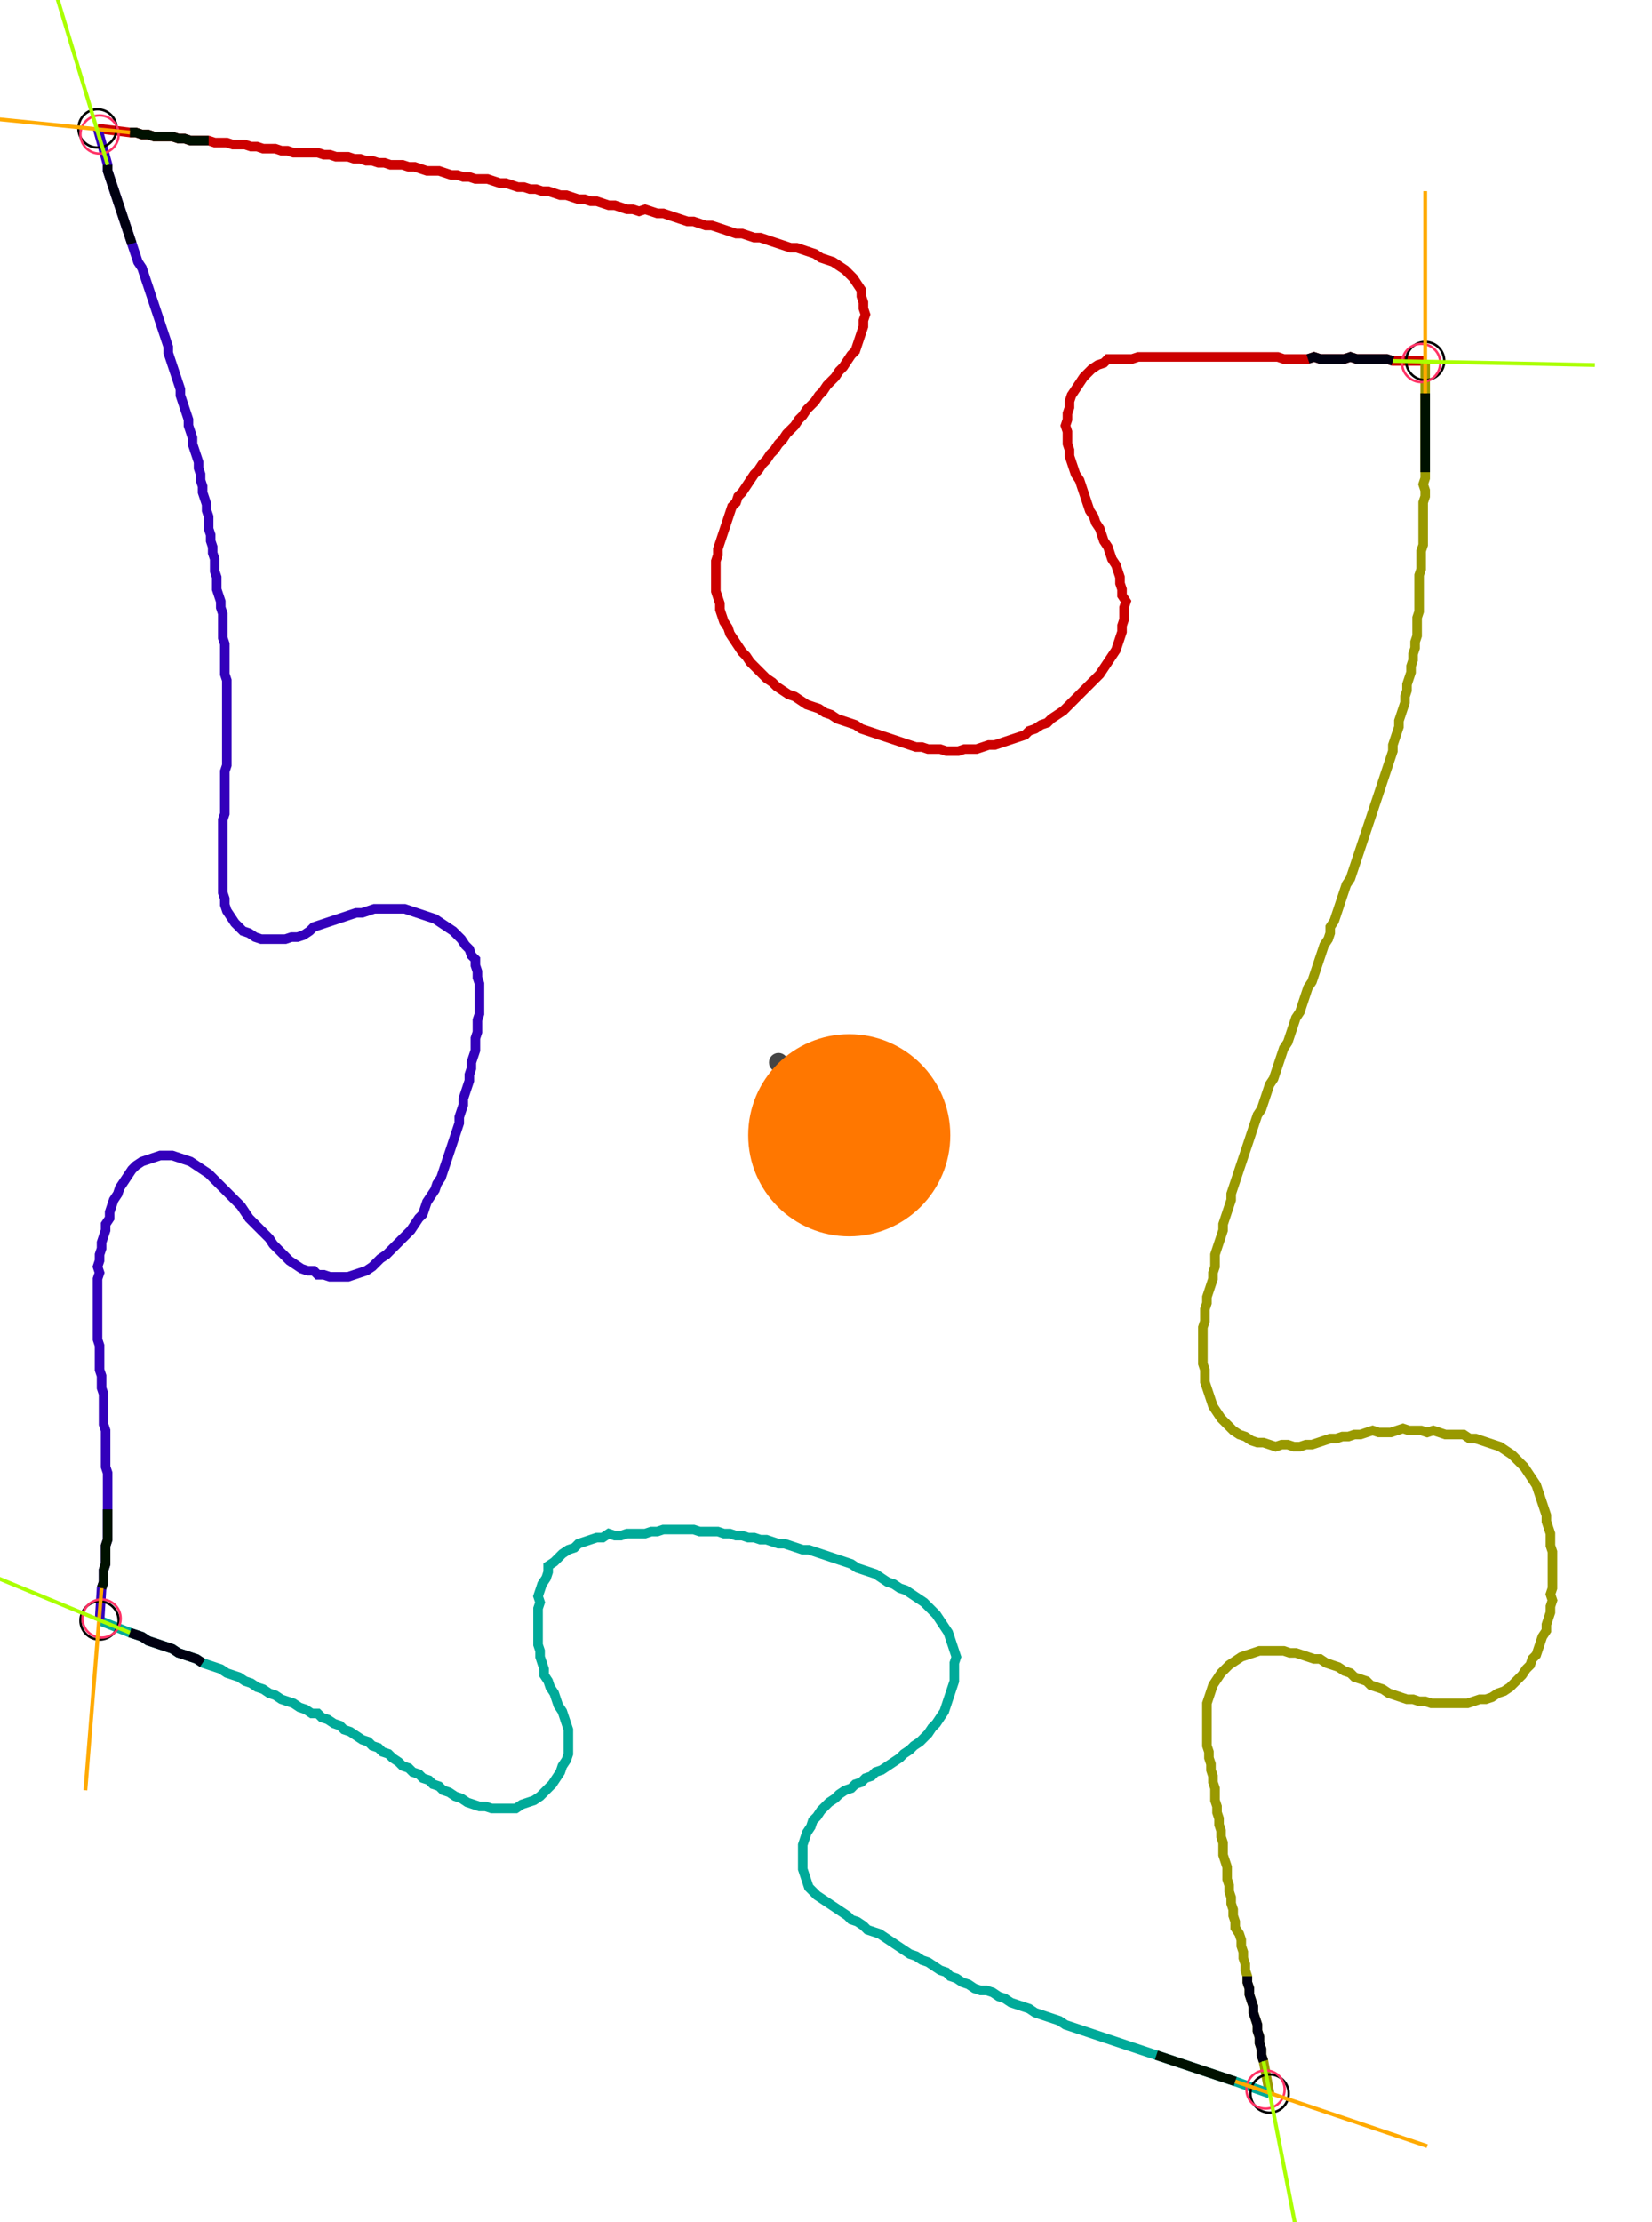 <?xml version="1.0" encoding="UTF-8" standalone="no"?><svg width="459.048" height="617.143" viewBox="-10 -10 173.016 225.714" xmlns="http://www.w3.org/2000/svg" xmlns:xlink="http://www.w3.org/1999/xlink"><polyline points="0.212,0.0 3.598,0.423 4.233,0.423 4.868,0.635 5.503,0.635 6.138,0.847 6.772,0.847 7.407,0.847 8.042,0.847 8.677,1.058 9.312,1.058 9.947,1.27 10.582,1.27 11.217,1.27 11.852,1.27 12.487,1.481 13.122,1.481 13.757,1.481 14.392,1.693 15.026,1.693 15.661,1.693 16.296,1.905 16.931,1.905 17.566,2.116 18.201,2.116 18.836,2.116 19.471,2.328 20.106,2.328 20.741,2.54 21.376,2.54 22.011,2.54 22.646,2.54 23.28,2.54 23.915,2.751 24.55,2.751 25.185,2.963 25.82,2.963 26.455,2.963 27.09,3.175 27.725,3.175 28.36,3.386 28.995,3.386 29.63,3.598 30.265,3.598 30.899,3.81 31.534,3.81 32.169,3.81 32.804,4.021 33.439,4.021 34.074,4.233 34.709,4.444 35.344,4.444 35.979,4.444 36.614,4.656 37.249,4.868 37.884,4.868 38.519,5.079 39.153,5.079 39.788,5.291 40.423,5.291 41.058,5.291 41.693,5.503 42.328,5.714 42.963,5.714 43.598,5.926 44.233,6.138 44.868,6.138 45.503,6.349 46.138,6.349 46.772,6.561 47.407,6.561 48.042,6.772 48.677,6.984 49.312,6.984 49.947,7.196 50.582,7.407 51.217,7.407 51.852,7.619 52.487,7.619 53.122,7.831 53.757,8.042 54.392,8.042 55.026,8.254 55.661,8.466 56.296,8.466 56.931,8.677 57.566,8.466 58.201,8.677 58.836,8.889 59.471,8.889 60.106,9.101 60.741,9.312 61.376,9.524 62.011,9.735 62.646,9.735 63.28,9.947 63.915,10.159 64.55,10.159 65.185,10.37 65.82,10.582 66.455,10.794 67.09,11.005 67.725,11.005 68.36,11.217 68.995,11.429 69.63,11.429 70.265,11.64 70.899,11.852 71.534,12.063 72.169,12.275 72.804,12.487 73.439,12.487 74.074,12.698 74.709,12.91 75.344,13.122 75.979,13.545 76.614,13.757 77.249,13.968 77.884,14.392 78.519,14.815 78.942,15.238 79.365,15.661 79.788,16.296 80.212,16.931 80.212,17.566 80.423,18.201 80.423,18.836 80.635,19.471 80.423,20.106 80.423,20.741 80.212,21.376 80.0,22.011 79.788,22.646 79.577,23.28 79.153,23.704 78.73,24.339 78.307,24.974 77.884,25.397 77.46,26.032 77.037,26.455 76.614,26.878 76.19,27.513 75.767,27.937 75.344,28.571 74.921,28.995 74.497,29.418 74.074,30.053 73.651,30.476 73.228,31.111 72.804,31.534 72.381,31.958 71.958,32.593 71.534,33.016 71.111,33.651 70.688,34.074 70.265,34.709 69.841,35.132 69.418,35.767 68.995,36.19 68.571,36.825 68.148,37.46 67.725,38.095 67.302,38.519 67.09,39.153 66.667,39.577 66.455,40.212 66.243,40.847 66.032,41.481 65.82,42.116 65.608,42.751 65.397,43.386 65.185,44.021 65.185,44.656 64.974,45.291 64.974,45.926 64.974,46.561 64.974,47.196 64.974,47.831 64.974,48.466 65.185,49.101 65.397,49.735 65.397,50.37 65.608,51.005 65.82,51.64 66.243,52.275 66.455,52.91 66.878,53.545 67.302,54.18 67.725,54.815 68.148,55.238 68.571,55.873 68.995,56.296 69.418,56.72 69.841,57.143 70.265,57.566 70.899,57.989 71.323,58.413 71.958,58.836 72.593,59.259 73.228,59.471 73.862,59.894 74.497,60.317 75.132,60.529 75.767,60.741 76.402,61.164 77.037,61.376 77.672,61.799 78.307,62.011 78.942,62.222 79.577,62.434 80.212,62.857 80.847,63.069 81.481,63.28 82.116,63.492 82.751,63.704 83.386,63.915 84.021,64.127 84.656,64.339 85.291,64.55 85.926,64.762 86.561,64.762 87.196,64.974 87.831,64.974 88.466,64.974 89.101,65.185 89.735,65.185 90.37,65.185 91.005,64.974 91.64,64.974 92.275,64.974 92.91,64.762 93.545,64.55 94.18,64.55 94.815,64.339 95.45,64.127 96.085,63.915 96.72,63.704 97.354,63.492 97.778,63.069 98.413,62.857 99.048,62.434 99.683,62.222 100.106,61.799 100.741,61.376 101.376,60.952 101.799,60.529 102.222,60.106 102.646,59.683 103.069,59.259 103.492,58.836 103.915,58.413 104.339,57.989 104.762,57.566 105.185,57.143 105.608,56.508 106.032,55.873 106.455,55.238 106.878,54.603 107.09,53.968 107.302,53.333 107.513,52.698 107.513,52.063 107.725,51.429 107.725,50.794 107.725,50.159 107.937,49.524 107.513,48.889 107.513,48.254 107.302,47.619 107.302,46.984 107.09,46.349 106.878,45.714 106.455,45.079 106.243,44.444 106.032,43.81 105.608,43.175 105.397,42.54 105.185,41.905 104.762,41.27 104.55,40.635 104.127,40.0 103.915,39.365 103.704,38.73 103.492,38.095 103.28,37.46 103.069,36.825 102.646,36.19 102.434,35.556 102.222,34.921 102.011,34.286 102.011,33.651 101.799,33.016 101.799,32.381 101.799,31.746 101.587,31.111 101.799,30.476 101.799,29.841 102.011,29.206 102.011,28.571 102.222,27.937 102.646,27.302 103.069,26.667 103.492,26.032 103.915,25.608 104.339,25.185 104.974,24.762 105.608,24.55 106.032,24.127 106.667,24.127 107.302,24.127 107.937,24.127 108.571,24.127 109.206,23.915 109.841,23.915 110.476,23.915 111.111,23.915 111.746,23.915 112.381,23.915 113.016,23.915 113.651,23.915 114.286,23.915 114.921,23.915 115.556,23.915 116.19,23.915 116.825,23.915 117.46,23.915 118.095,23.915 118.73,23.915 119.365,23.915 120,23.915 120.635,23.915 121.27,23.915 121.905,23.915 122.54,23.915 123.175,23.915 123.81,23.915 124.444,24.127 125.079,24.127 125.714,24.127 126.349,24.127 126.984,24.127 127.619,23.915 128.254,24.127 128.889,24.127 129.524,24.127 130.159,24.127 130.794,24.127 131.429,23.915 132.063,24.127 132.698,24.127 133.333,24.127 133.968,24.127 134.603,24.127 135.238,24.127 135.873,24.339 139.259,24.339" style="fill:none; stroke:#cc0000; stroke-width:1.0"  /><polyline points="139.259,24.339 139.259,27.725 139.259,28.36 139.259,28.995 139.259,29.63 139.259,30.265 139.259,30.899 139.259,31.534 139.259,32.169 139.259,32.804 139.259,33.439 139.259,34.074 139.259,34.709 139.259,35.344 139.259,35.979 139.259,36.614 139.048,37.249 139.259,37.884 139.259,38.519 139.048,39.153 139.048,39.788 139.048,40.423 139.048,41.058 139.048,41.693 139.048,42.328 139.048,42.963 139.048,43.598 138.836,44.233 138.836,44.868 138.836,45.503 138.836,46.138 138.624,46.772 138.624,47.407 138.624,48.042 138.624,48.677 138.624,49.312 138.624,49.947 138.624,50.582 138.413,51.217 138.413,51.852 138.413,52.487 138.413,53.122 138.201,53.757 138.201,54.392 137.989,55.026 137.989,55.661 137.778,56.296 137.778,56.931 137.566,57.566 137.354,58.201 137.354,58.836 137.143,59.471 137.143,60.106 136.931,60.741 136.72,61.376 136.508,62.011 136.508,62.646 136.296,63.28 136.085,63.915 135.873,64.55 135.873,65.185 135.661,65.82 135.45,66.455 135.238,67.09 135.026,67.725 134.815,68.36 134.603,68.995 134.392,69.63 134.18,70.265 133.968,70.899 133.757,71.534 133.545,72.169 133.333,72.804 133.122,73.439 132.91,74.074 132.698,74.709 132.487,75.344 132.275,75.979 132.063,76.614 131.852,77.249 131.64,77.884 131.429,78.519 131.005,79.153 130.794,79.788 130.582,80.423 130.37,81.058 130.159,81.693 129.947,82.328 129.735,82.963 129.312,83.598 129.312,84.233 129.101,84.868 128.677,85.503 128.466,86.138 128.254,86.772 128.042,87.407 127.831,88.042 127.619,88.677 127.407,89.312 126.984,89.947 126.772,90.582 126.561,91.217 126.349,91.852 126.138,92.487 125.714,93.122 125.503,93.757 125.291,94.392 125.079,95.026 124.868,95.661 124.444,96.296 124.233,96.931 124.021,97.566 123.81,98.201 123.598,98.836 123.386,99.471 122.963,100.106 122.751,100.741 122.54,101.376 122.328,102.011 122.116,102.646 121.693,103.28 121.481,103.915 121.27,104.55 121.058,105.185 120.847,105.82 120.635,106.455 120.423,107.09 120.212,107.725 120,108.36 119.788,108.995 119.577,109.63 119.365,110.265 119.153,110.899 118.942,111.534 118.942,112.169 118.73,112.804 118.519,113.439 118.307,114.074 118.095,114.709 118.095,115.344 117.884,115.979 117.672,116.614 117.46,117.249 117.249,117.884 117.249,118.519 117.249,119.153 117.037,119.788 117.037,120.423 116.825,121.058 116.614,121.693 116.402,122.328 116.402,122.963 116.19,123.598 116.19,124.233 116.19,124.868 115.979,125.503 115.979,126.138 115.979,126.772 115.979,127.407 115.979,128.042 115.979,128.677 115.979,129.312 116.19,129.947 116.19,130.582 116.19,131.217 116.402,131.852 116.614,132.487 116.825,133.122 117.037,133.757 117.46,134.392 117.884,135.026 118.307,135.45 118.73,135.873 119.153,136.296 119.788,136.72 120.423,136.931 121.058,137.354 121.693,137.566 122.328,137.566 122.963,137.778 123.598,137.989 124.233,137.778 124.868,137.778 125.503,137.989 126.138,137.989 126.772,137.778 127.407,137.778 128.042,137.566 128.677,137.354 129.312,137.143 129.947,137.143 130.582,136.931 131.217,136.931 131.852,136.72 132.487,136.72 133.122,136.508 133.757,136.296 134.392,136.508 135.026,136.508 135.661,136.508 136.296,136.296 136.931,136.085 137.566,136.296 138.201,136.296 138.836,136.296 139.471,136.508 140.106,136.296 140.741,136.508 141.376,136.72 142.011,136.72 142.646,136.72 143.28,136.72 143.915,137.143 144.55,137.143 145.185,137.354 145.82,137.566 146.455,137.778 147.09,137.989 147.725,138.413 148.36,138.836 148.783,139.259 149.206,139.683 149.63,140.106 150.053,140.741 150.476,141.376 150.899,142.011 151.111,142.646 151.323,143.28 151.534,143.915 151.746,144.55 151.958,145.185 151.958,145.82 152.169,146.455 152.381,147.09 152.381,147.725 152.381,148.36 152.593,148.995 152.593,149.63 152.593,150.265 152.593,150.899 152.593,151.534 152.593,152.169 152.593,152.804 152.381,153.439 152.593,154.074 152.381,154.709 152.381,155.344 152.169,155.979 151.958,156.614 151.958,157.249 151.534,157.884 151.323,158.519 151.111,159.153 150.899,159.788 150.476,160.212 150.265,160.847 149.841,161.27 149.418,161.905 148.995,162.328 148.571,162.751 148.148,163.175 147.513,163.598 146.878,163.81 146.243,164.233 145.608,164.444 144.974,164.444 144.339,164.656 143.704,164.868 143.069,164.868 142.434,164.868 141.799,164.868 141.164,164.868 140.529,164.868 139.894,164.868 139.259,164.656 138.624,164.656 137.989,164.444 137.354,164.444 136.72,164.233 136.085,164.021 135.45,163.81 134.815,163.386 134.18,163.175 133.545,162.963 133.122,162.54 132.487,162.328 131.852,162.116 131.429,161.693 130.794,161.481 130.159,161.058 129.524,160.847 128.889,160.635 128.254,160.212 127.619,160.212 126.984,160.0 126.349,159.788 125.714,159.577 125.079,159.577 124.444,159.365 123.81,159.365 123.175,159.365 122.54,159.365 121.905,159.365 121.27,159.577 120.635,159.788 120,160.0 119.365,160.423 118.73,160.847 118.307,161.27 117.884,161.693 117.46,162.328 117.037,162.963 116.825,163.598 116.614,164.233 116.402,164.868 116.402,165.503 116.402,166.138 116.402,166.772 116.402,167.407 116.402,168.042 116.402,168.677 116.402,169.312 116.614,169.947 116.614,170.582 116.825,171.217 116.825,171.852 117.037,172.487 117.037,173.122 117.249,173.757 117.249,174.392 117.249,175.026 117.46,175.661 117.46,176.296 117.672,176.931 117.672,177.566 117.884,178.201 117.884,178.836 118.095,179.471 118.095,180.106 118.095,180.741 118.307,181.376 118.519,182.011 118.519,182.646 118.519,183.28 118.73,183.915 118.73,184.55 118.942,185.185 118.942,185.82 119.153,186.455 119.153,187.09 119.365,187.725 119.365,188.36 119.788,188.995 120,189.63 120,190.265 120.212,190.899 120.212,191.534 120.423,192.169 120.423,192.804 120.635,193.439 120.635,194.074 120.847,194.709 120.847,195.344 121.058,195.979 121.27,196.614 121.27,197.249 121.481,197.884 121.693,198.519 121.693,199.153 121.905,199.788 121.905,200.423 122.116,201.058 122.116,201.693 122.328,202.328 122.963,205.714" style="fill:none; stroke:#999900; stroke-width:1.0"  /><polyline points="122.963,205.714 119.365,204.444 118.73,204.233 118.095,204.021 117.46,203.81 116.825,203.598 116.19,203.386 115.556,203.175 114.921,202.963 114.286,202.751 113.651,202.54 113.016,202.328 112.381,202.116 111.746,201.905 111.111,201.693 110.476,201.481 109.841,201.27 109.206,201.058 108.571,200.847 107.937,200.635 107.302,200.423 106.667,200.212 106.032,200 105.397,199.788 104.762,199.577 104.127,199.365 103.492,199.153 102.857,198.942 102.222,198.73 101.587,198.519 100.952,198.095 100.317,197.884 99.683,197.672 99.048,197.46 98.413,197.249 97.778,196.825 97.143,196.614 96.508,196.402 95.873,196.19 95.238,195.767 94.603,195.556 93.968,195.132 93.333,194.921 92.698,194.921 92.063,194.709 91.429,194.286 90.794,194.074 90.159,193.651 89.524,193.439 89.101,193.016 88.466,192.804 87.831,192.381 87.196,191.958 86.561,191.746 85.926,191.323 85.291,191.111 84.656,190.688 84.021,190.265 83.386,189.841 82.751,189.418 82.116,188.995 81.481,188.783 80.847,188.571 80.423,188.148 79.788,187.725 79.153,187.513 78.73,187.09 78.095,186.667 77.46,186.243 76.825,185.82 76.19,185.397 75.556,184.974 75.132,184.55 74.709,184.127 74.497,183.492 74.286,182.857 74.074,182.222 74.074,181.587 74.074,180.952 74.074,180.317 74.074,179.683 74.286,179.048 74.497,178.413 74.921,177.778 75.132,177.143 75.556,176.72 75.979,176.085 76.402,175.661 76.825,175.238 77.46,174.815 77.884,174.392 78.519,173.968 79.153,173.757 79.577,173.333 80.212,173.122 80.635,172.698 81.27,172.487 81.693,172.063 82.328,171.852 82.963,171.429 83.598,171.005 84.233,170.582 84.656,170.159 85.291,169.735 85.714,169.312 86.349,168.889 86.772,168.466 87.196,168.042 87.619,167.407 88.042,166.984 88.466,166.349 88.889,165.714 89.101,165.079 89.312,164.444 89.524,163.81 89.735,163.175 89.947,162.54 89.947,161.905 89.947,161.27 89.947,160.635 90.159,160.0 89.947,159.365 89.735,158.73 89.524,158.095 89.312,157.46 88.889,156.825 88.466,156.19 88.042,155.556 87.619,155.132 87.196,154.709 86.772,154.286 86.138,153.862 85.503,153.439 84.868,153.016 84.233,152.804 83.598,152.381 82.963,152.169 82.328,151.746 81.693,151.323 81.058,151.111 80.423,150.899 79.788,150.688 79.153,150.265 78.519,150.053 77.884,149.841 77.249,149.63 76.614,149.418 75.979,149.206 75.344,148.995 74.709,148.783 74.074,148.783 73.439,148.571 72.804,148.36 72.169,148.148 71.534,148.148 70.899,147.937 70.265,147.725 69.63,147.725 68.995,147.513 68.36,147.513 67.725,147.302 67.09,147.302 66.455,147.09 65.82,147.09 65.185,146.878 64.55,146.878 63.915,146.878 63.28,146.878 62.646,146.667 62.011,146.667 61.376,146.667 60.741,146.667 60.106,146.667 59.471,146.667 58.836,146.878 58.201,146.878 57.566,147.09 56.931,147.09 56.296,147.09 55.661,147.09 55.026,147.302 54.392,147.302 53.757,147.09 53.122,147.513 52.487,147.513 51.852,147.725 51.217,147.937 50.582,148.148 50.159,148.571 49.524,148.783 48.889,149.206 48.466,149.63 48.042,150.053 47.407,150.476 47.407,151.111 47.196,151.746 46.772,152.381 46.561,153.016 46.349,153.651 46.561,154.286 46.349,154.921 46.349,155.556 46.349,156.19 46.349,156.825 46.349,157.46 46.349,158.095 46.349,158.73 46.561,159.365 46.561,160.0 46.772,160.635 46.984,161.27 46.984,161.905 47.407,162.54 47.619,163.175 48.042,163.81 48.254,164.444 48.466,165.079 48.889,165.714 49.101,166.349 49.312,166.984 49.524,167.619 49.524,168.254 49.524,168.889 49.524,169.524 49.524,170.159 49.312,170.794 48.889,171.429 48.677,172.063 48.254,172.698 47.831,173.333 47.407,173.757 46.984,174.18 46.561,174.603 45.926,175.026 45.291,175.238 44.656,175.45 44.021,175.873 43.386,175.873 42.751,175.873 42.116,175.873 41.481,175.873 40.847,175.661 40.212,175.661 39.577,175.45 38.942,175.238 38.307,174.815 37.672,174.603 37.037,174.18 36.402,173.968 35.979,173.545 35.344,173.333 34.921,172.91 34.286,172.698 33.862,172.275 33.228,172.063 32.804,171.64 32.169,171.429 31.746,171.005 31.111,170.582 30.688,170.159 30.053,169.947 29.63,169.524 28.995,169.312 28.571,168.889 27.937,168.677 27.302,168.254 26.667,167.831 26.032,167.619 25.608,167.196 24.974,166.984 24.339,166.561 23.704,166.349 23.28,165.926 22.646,165.926 22.011,165.503 21.376,165.291 20.741,164.868 20.106,164.656 19.471,164.444 18.836,164.021 18.201,163.81 17.566,163.386 16.931,163.175 16.296,162.751 15.661,162.54 15.026,162.116 14.392,161.905 13.757,161.693 13.122,161.27 12.487,161.058 11.852,160.847 11.217,160.635 10.582,160.212 9.947,160.0 9.312,159.788 8.677,159.577 8.042,159.153 7.407,158.942 6.772,158.73 6.138,158.519 5.503,158.307 4.868,157.884 4.233,157.672 3.598,157.46 0.423,156.19" style="fill:none; stroke:#00aa99; stroke-width:1.0"  /><polyline points="0.423,156.19 0.635,152.804 0.847,152.169 0.847,151.534 0.847,150.899 1.058,150.265 1.058,149.63 1.058,148.995 1.058,148.36 1.27,147.725 1.27,147.09 1.27,146.455 1.27,145.82 1.27,145.185 1.27,144.55 1.27,143.915 1.27,143.28 1.27,142.646 1.27,142.011 1.27,141.376 1.27,140.741 1.058,140.106 1.058,139.471 1.058,138.836 1.058,138.201 1.058,137.566 1.058,136.931 1.058,136.296 0.847,135.661 0.847,135.026 0.847,134.392 0.847,133.757 0.847,133.122 0.847,132.487 0.635,131.852 0.635,131.217 0.635,130.582 0.423,129.947 0.423,129.312 0.423,128.677 0.423,128.042 0.423,127.407 0.212,126.772 0.212,126.138 0.212,125.503 0.212,124.868 0.212,124.233 0.212,123.598 0.212,122.963 0.212,122.328 0.212,121.693 0.212,121.058 0.212,120.423 0.423,119.788 0.212,119.153 0.423,118.519 0.423,117.884 0.635,117.249 0.635,116.614 0.847,115.979 1.058,115.344 1.058,114.709 1.481,114.074 1.481,113.439 1.693,112.804 1.905,112.169 2.328,111.534 2.54,110.899 2.963,110.265 3.386,109.63 3.81,108.995 4.233,108.571 4.868,108.148 5.503,107.937 6.138,107.725 6.772,107.513 7.407,107.513 8.042,107.513 8.677,107.725 9.312,107.937 9.947,108.148 10.582,108.571 11.217,108.995 11.852,109.418 12.275,109.841 12.698,110.265 13.122,110.688 13.545,111.111 13.968,111.534 14.392,111.958 14.815,112.381 15.238,112.804 15.661,113.439 16.085,114.074 16.508,114.497 16.931,114.921 17.354,115.344 17.778,115.767 18.201,116.19 18.624,116.825 19.048,117.249 19.471,117.672 19.894,118.095 20.317,118.519 20.952,118.942 21.587,119.365 22.222,119.577 22.857,119.577 23.28,120 23.915,120 24.55,120.212 25.185,120.212 25.82,120.212 26.455,120.212 27.09,120 27.725,119.788 28.36,119.577 28.995,119.153 29.418,118.73 29.841,118.307 30.476,117.884 30.899,117.46 31.323,117.037 31.746,116.614 32.169,116.19 32.593,115.767 33.016,115.344 33.439,114.709 33.862,114.074 34.286,113.651 34.497,113.016 34.709,112.381 35.132,111.746 35.556,111.111 35.767,110.476 36.19,109.841 36.402,109.206 36.614,108.571 36.825,107.937 37.037,107.302 37.249,106.667 37.46,106.032 37.672,105.397 37.884,104.762 38.095,104.127 38.095,103.492 38.307,102.857 38.519,102.222 38.519,101.587 38.73,100.952 38.942,100.317 39.153,99.683 39.153,99.048 39.365,98.413 39.365,97.778 39.577,97.143 39.788,96.508 39.788,95.873 39.788,95.238 40.0,94.603 40.0,93.968 40.0,93.333 40.212,92.698 40.212,92.063 40.212,91.429 40.212,90.794 40.212,90.159 40.212,89.524 40.0,88.889 40.0,88.254 39.788,87.619 39.788,86.984 39.365,86.561 39.153,85.926 38.73,85.503 38.307,84.868 37.884,84.444 37.46,84.021 36.825,83.598 36.19,83.175 35.556,82.751 34.921,82.54 34.286,82.328 33.651,82.116 33.016,81.905 32.381,81.693 31.746,81.693 31.111,81.693 30.476,81.693 29.841,81.693 29.206,81.693 28.571,81.905 27.937,82.116 27.302,82.116 26.667,82.328 26.032,82.54 25.397,82.751 24.762,82.963 24.127,83.175 23.492,83.386 22.857,83.598 22.434,84.021 21.799,84.444 21.164,84.656 20.529,84.656 19.894,84.868 19.259,84.868 18.624,84.868 17.989,84.868 17.354,84.868 16.72,84.656 16.085,84.233 15.45,84.021 15.026,83.598 14.603,83.175 14.18,82.54 13.757,81.905 13.545,81.27 13.545,80.635 13.333,80.0 13.333,79.365 13.333,78.73 13.333,78.095 13.333,77.46 13.333,76.825 13.333,76.19 13.333,75.556 13.333,74.921 13.333,74.286 13.333,73.651 13.333,73.016 13.333,72.381 13.545,71.746 13.545,71.111 13.545,70.476 13.545,69.841 13.545,69.206 13.545,68.571 13.545,67.937 13.545,67.302 13.757,66.667 13.757,66.032 13.757,65.397 13.757,64.762 13.757,64.127 13.757,63.492 13.757,62.857 13.757,62.222 13.757,61.587 13.757,60.952 13.757,60.317 13.757,59.683 13.757,59.048 13.757,58.413 13.757,57.778 13.545,57.143 13.545,56.508 13.545,55.873 13.545,55.238 13.545,54.603 13.545,53.968 13.333,53.333 13.333,52.698 13.333,52.063 13.333,51.429 13.333,50.794 13.122,50.159 13.122,49.524 12.91,48.889 12.698,48.254 12.698,47.619 12.698,46.984 12.487,46.349 12.487,45.714 12.487,45.079 12.275,44.444 12.275,43.81 12.063,43.175 12.063,42.54 11.852,41.905 11.852,41.27 11.852,40.635 11.64,40.0 11.64,39.365 11.429,38.73 11.217,38.095 11.217,37.46 11.005,36.825 11.005,36.19 10.794,35.556 10.794,34.921 10.582,34.286 10.37,33.651 10.159,33.016 10.159,32.381 9.947,31.746 9.735,31.111 9.735,30.476 9.524,29.841 9.312,29.206 9.101,28.571 8.889,27.937 8.889,27.302 8.677,26.667 8.466,26.032 8.254,25.397 8.042,24.762 7.831,24.127 7.619,23.492 7.619,22.857 7.407,22.222 7.196,21.587 6.984,20.952 6.772,20.317 6.561,19.683 6.349,19.048 6.138,18.413 5.926,17.778 5.714,17.143 5.503,16.508 5.291,15.873 5.079,15.238 4.868,14.603 4.444,13.968 4.233,13.333 4.021,12.698 3.81,12.063 3.598,11.429 3.386,10.794 3.175,10.159 2.963,9.524 2.751,8.889 2.54,8.254 2.328,7.619 2.116,6.984 1.905,6.349 1.693,5.714 1.481,5.079 1.27,4.444 1.27,3.81 0.212,0.0" style="fill:none; stroke:#3300bb; stroke-width:1.0"  /><circle cx="0.212" cy="0.0" r="2.0" style="fill:none; stroke:#000000aa; stroke-width:0.25" /><circle cx="139.259" cy="24.339" r="2.0" style="fill:none; stroke:#000000aa; stroke-width:0.25" /><circle cx="122.963" cy="205.714" r="2.0" style="fill:none; stroke:#000000aa; stroke-width:0.25" /><circle cx="0.423" cy="156.19" r="2.0" style="fill:none; stroke:#000000aa; stroke-width:0.25" /><circle cx="0.423" cy="0.635" r="2.0" style="fill:none; stroke:#ff3366aa; stroke-width:0.25" /><circle cx="138.836" cy="24.55" r="2.0" style="fill:none; stroke:#ff3366aa; stroke-width:0.25" /><circle cx="122.54" cy="205.291" r="2.0" style="fill:none; stroke:#ff3366aa; stroke-width:0.25" /><circle cx="0.635" cy="155.979" r="2.0" style="fill:none; stroke:#ff3366aa; stroke-width:0.25" /><polyline points="11.852,1.27 11.217,1.27 10.582,1.27 9.947,1.27 9.312,1.058 8.677,1.058 8.042,0.847 7.407,0.847 6.772,0.847 6.138,0.847 5.503,0.635 4.868,0.635 4.233,0.423 3.598,0.423" style="fill:none; stroke:#001100; stroke-width:1.0" /><polyline points="3.81,12.063 3.598,11.429 3.386,10.794 3.175,10.159 2.963,9.524 2.751,8.889 2.54,8.254 2.328,7.619 2.116,6.984 1.905,6.349 1.693,5.714 1.481,5.079 1.27,4.444 1.27,3.81" style="fill:none; stroke:#000011; stroke-width:1.0" /><polyline points="139.259,35.979 139.259,35.344 139.259,34.709 139.259,34.074 139.259,33.439 139.259,32.804 139.259,32.169 139.259,31.534 139.259,30.899 139.259,30.265 139.259,29.63 139.259,28.995 139.259,28.36 139.259,27.725" style="fill:none; stroke:#001100; stroke-width:1.0" /><polyline points="126.984,24.127 127.619,23.915 128.254,24.127 128.889,24.127 129.524,24.127 130.159,24.127 130.794,24.127 131.429,23.915 132.063,24.127 132.698,24.127 133.333,24.127 133.968,24.127 134.603,24.127 135.238,24.127 135.873,24.339" style="fill:none; stroke:#000011; stroke-width:1.0" /><polyline points="111.111,201.693 111.746,201.905 112.381,202.116 113.016,202.328 113.651,202.54 114.286,202.751 114.921,202.963 115.556,203.175 116.19,203.386 116.825,203.598 117.46,203.81 118.095,204.021 118.73,204.233 119.365,204.444" style="fill:none; stroke:#001100; stroke-width:1.0" /><polyline points="120.635,193.439 120.635,194.074 120.847,194.709 120.847,195.344 121.058,195.979 121.27,196.614 121.27,197.249 121.481,197.884 121.693,198.519 121.693,199.153 121.905,199.788 121.905,200.423 122.116,201.058 122.116,201.693 122.328,202.328" style="fill:none; stroke:#000011; stroke-width:1.0" /><polyline points="1.27,144.55 1.27,145.185 1.27,145.82 1.27,146.455 1.27,147.09 1.27,147.725 1.058,148.36 1.058,148.995 1.058,149.63 1.058,150.265 0.847,150.899 0.847,151.534 0.847,152.169 0.635,152.804" style="fill:none; stroke:#001100; stroke-width:1.0" /><polyline points="11.217,160.635 10.582,160.212 9.947,160.0 9.312,159.788 8.677,159.577 8.042,159.153 7.407,158.942 6.772,158.73 6.138,158.519 5.503,158.307 4.868,157.884 4.233,157.672 3.598,157.46" style="fill:none; stroke:#000011; stroke-width:1.0" /><polyline points="3.598,0.423 -17.354,-1.693" style="fill:none; stroke:#ffaa00; stroke-width:0.4" /><polyline points="1.27,3.81 -4.868,-16.508" style="fill:none; stroke:#aaff00; stroke-width:0.4" /><polyline points="139.259,27.725 139.259,6.561" style="fill:none; stroke:#ffaa00; stroke-width:0.4" /><polyline points="135.873,24.339 157.037,24.762" style="fill:none; stroke:#aaff00; stroke-width:0.4" /><polyline points="119.365,204.444 139.471,211.217" style="fill:none; stroke:#ffaa00; stroke-width:0.4" /><polyline points="122.328,202.328 126.349,223.069" style="fill:none; stroke:#aaff00; stroke-width:0.4" /><polyline points="0.635,152.804 -1.058,173.968" style="fill:none; stroke:#ffaa00; stroke-width:0.4" /><polyline points="3.598,157.46 -15.873,149.418" style="fill:none; stroke:#aaff00; stroke-width:0.4" /><circle cx="71.534" cy="97.778" r="1.0" style="fill:#444444; stroke-width:0" /><circle cx="78.942" cy="105.397" r="10.582" style="fill:#ff770022; stroke-width:0" /><circle cx="78.942" cy="105.397" r="1.0" style="fill:#ff7700; stroke-width:0" /></svg>
